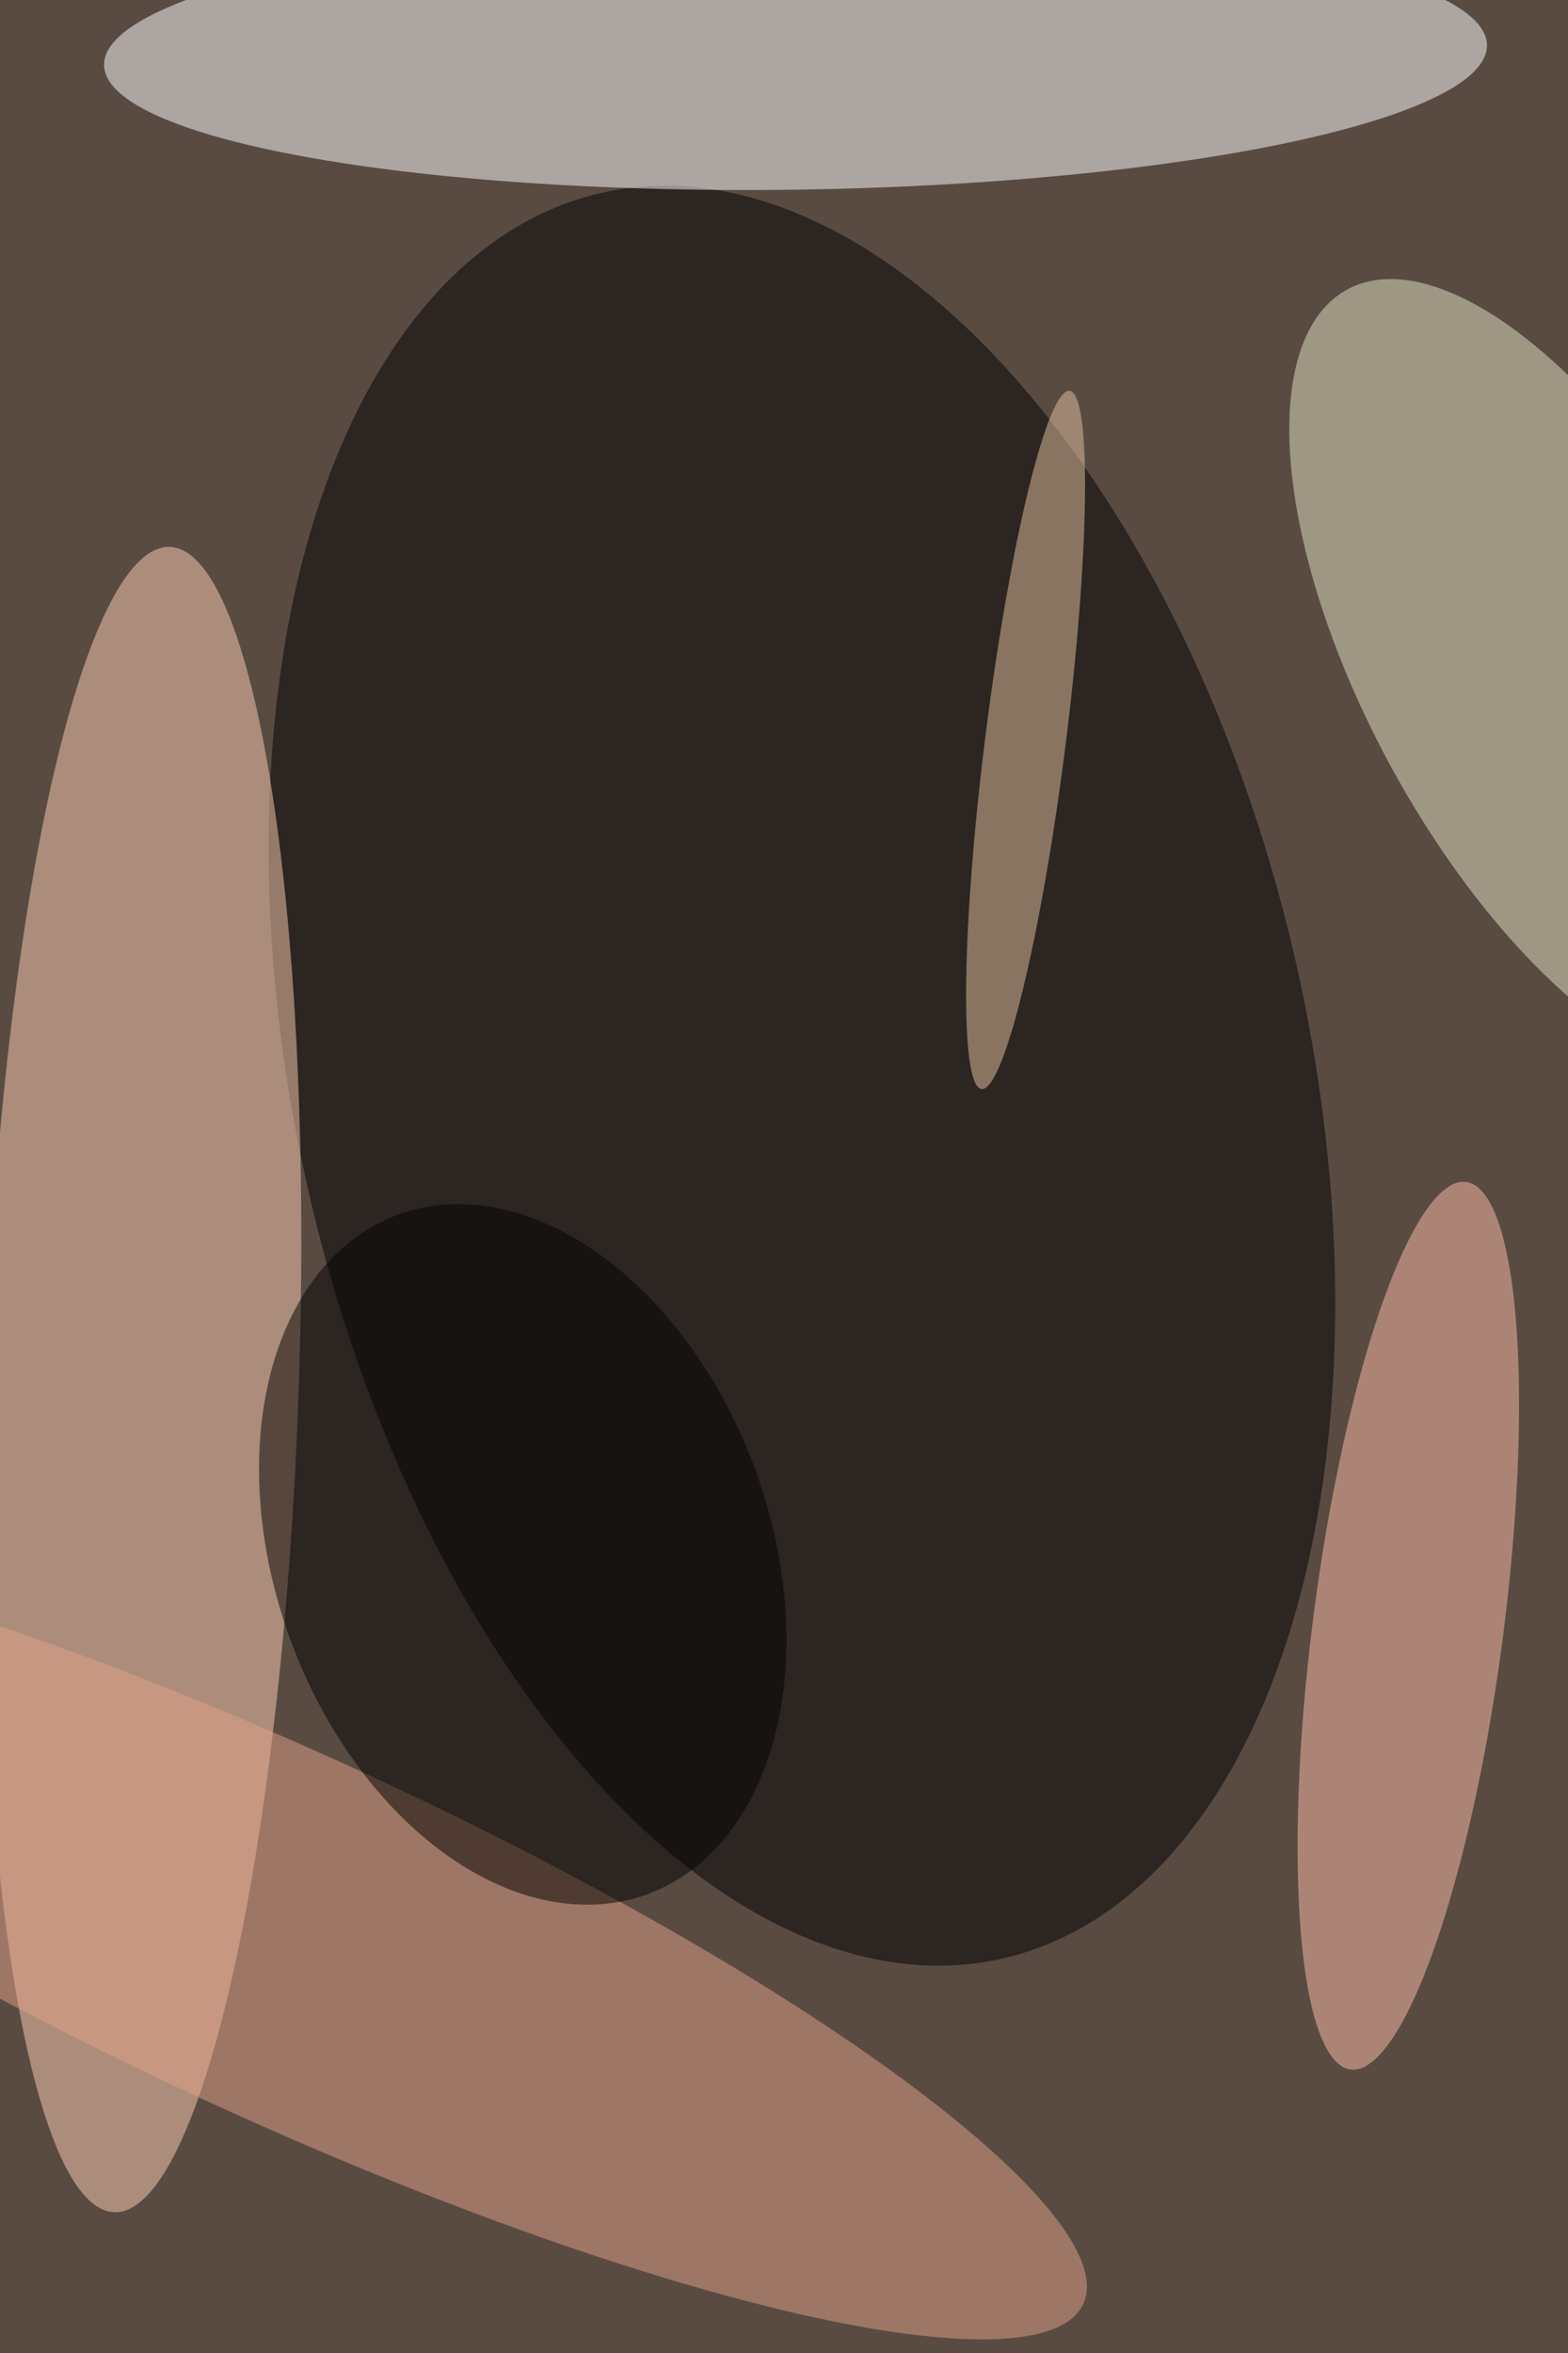 <svg xmlns="http://www.w3.org/2000/svg" viewBox="0 0 4160 6240"><filter id="b"><feGaussianBlur stdDeviation="12" /></filter><path d="M0 0h4160v6240H0z" fill="#594b42" /><g filter="url(#b)" transform="scale(24.375) translate(0.5 0.5)"><g transform="translate(86.785 116.536) rotate(257.201) scale(98.499 55.159)"><ellipse fill="#000" fill-opacity=".502" cx="0" cy="0" rx="1" ry="1" /></g><g transform="translate(86.088 5.493) rotate(89.171) scale(14.642 75.269)"><ellipse fill="#fff" fill-opacity=".502" cx="0" cy="0" rx="1" ry="1" /></g><g transform="translate(14.958 149.59) rotate(271.908) scale(90.644 17.083)"><ellipse fill="#ffcdb3" fill-opacity=".502" cx="0" cy="0" rx="1" ry="1" /></g><g transform="translate(169 73.041) rotate(241.455) scale(47.856 20.618)"><ellipse fill="#e3e3c6" fill-opacity=".502" cx="0" cy="0" rx="1" ry="1" /></g><g transform="translate(30.504 210.206) rotate(294.691) scale(19.792 95.648)"><ellipse fill="#e3a188" fill-opacity=".502" cx="0" cy="0" rx="1" ry="1" /></g><g transform="translate(152.785 176.373) rotate(97.419) scale(48.686 10.369)"><ellipse fill="#ffbda9" fill-opacity=".502" cx="0" cy="0" rx="1" ry="1" /></g><g transform="translate(56.397 168.62) rotate(69.832) scale(39.376 26.94)"><ellipse fill="#000" fill-opacity=".502" cx="0" cy="0" rx="1" ry="1" /></g><g transform="translate(111.127 80.005) rotate(7.195) scale(4.387 38.286)"><ellipse fill="#e6c2a3" fill-opacity=".502" cx="0" cy="0" rx="1" ry="1" /></g></g></svg>